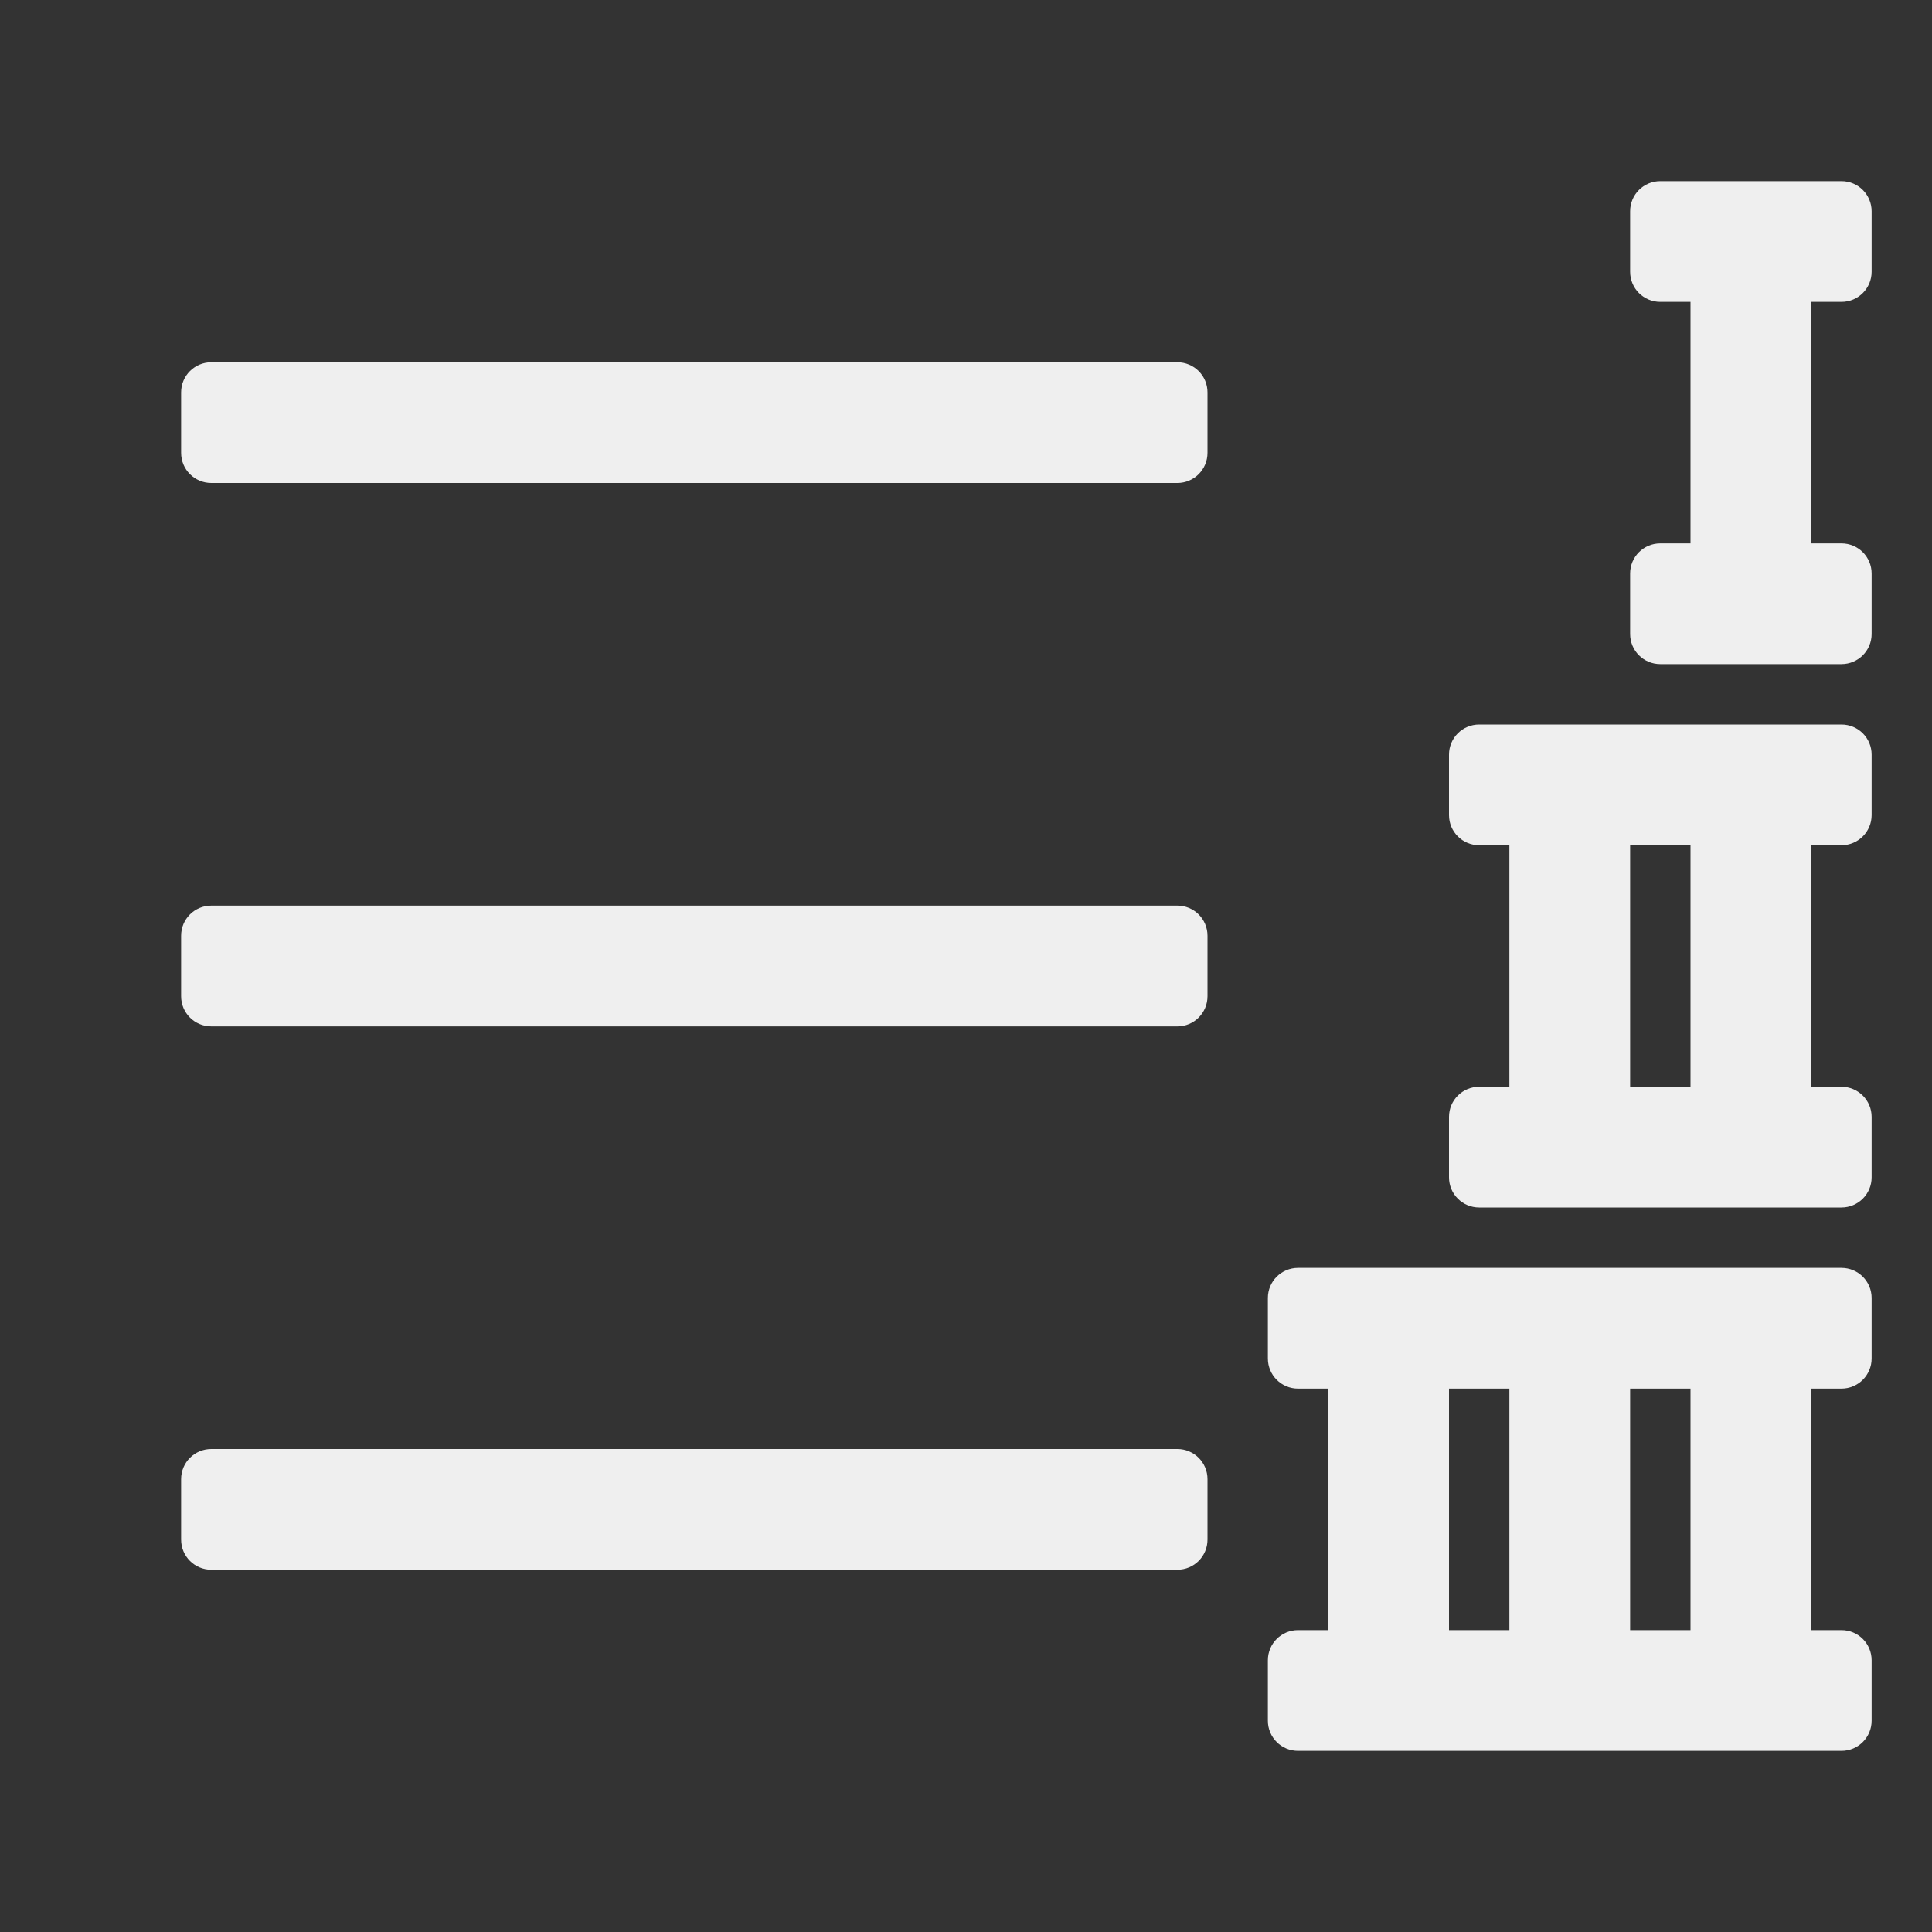 <svg viewBox="0 0 32 32" xmlns="http://www.w3.org/2000/svg"><rect x="0" y="0" width="32" height="32" fill="#333333" stroke="none"/><g fill="#efefef" transform="matrix(-1 0 0 1 32 0)"><path d="m12.5 6h16c.277 0 .5.223.5.5v1c0 .277-.223.5-.5.5h-16c-.277 0-.5-.223-.5-.5v-1c0-.277.223-.5.5-.5z"/><path d="m12.5 15h16c.277 0 .5.223.5.5v1c0 .277-.223.5-.5.5h-16c-.277 0-.5-.223-.5-.5v-1c0-.277.223-.5.5-.5z"/><path d="m12.5 24h16c.277 0 .5.223.5.5v1c0 .277-.223.5-.5.5h-16c-.277 0-.5-.223-.5-.5v-1c0-.277.223-.5.5-.5z"/><g transform="matrix(-1 0 0 1 11 0)"><path d="m.5 21c-.277 0-.5.223-.5.5v1c0 .277.223.5.5.5h.5v4h-.5c-.277 0-.5.223-.5.5v1c0 .277.223.5.5.5h1 1 7c.277 0 .5-.223.5-.5v-1c0-.277-.223-.5-.5-.5h-.5v-4h.5c.277 0 .5-.223.5-.5v-1c0-.277-.223-.5-.5-.5h-7-1zm2.5 2h1v4h-1zm3 0h1v4h-1z"/><path d="m6.5 3c-.277 0-.5.223-.5.5v1c0 .277.223.5.5.5h.5v4h-.5c-.277 0-.5.223-.5.5v1c0 .277.223.5.5.5h1 1 1c.277 0 .5-.223.5-.5v-1c0-.277-.223-.5-.5-.5h-.5v-4h.5c.277 0 .5-.223.5-.5v-1c0-.277-.223-.5-.5-.5z"/><path d="m3.5 12c-.277 0-.5.223-.5.5v1c0 .277.223.5.5.5h.5v4h-.5c-.277 0-.5.223-.5.5v1c0 .277.223.5.5.5h1 1 4c.277 0 .5-.223.5-.5v-1c0-.277-.223-.5-.5-.5h-.5v-4h.5c.277 0 .5-.223.5-.5v-1c0-.277-.223-.5-.5-.5h-4-1zm2.5 2h1v4h-1z"/></g></g></svg>